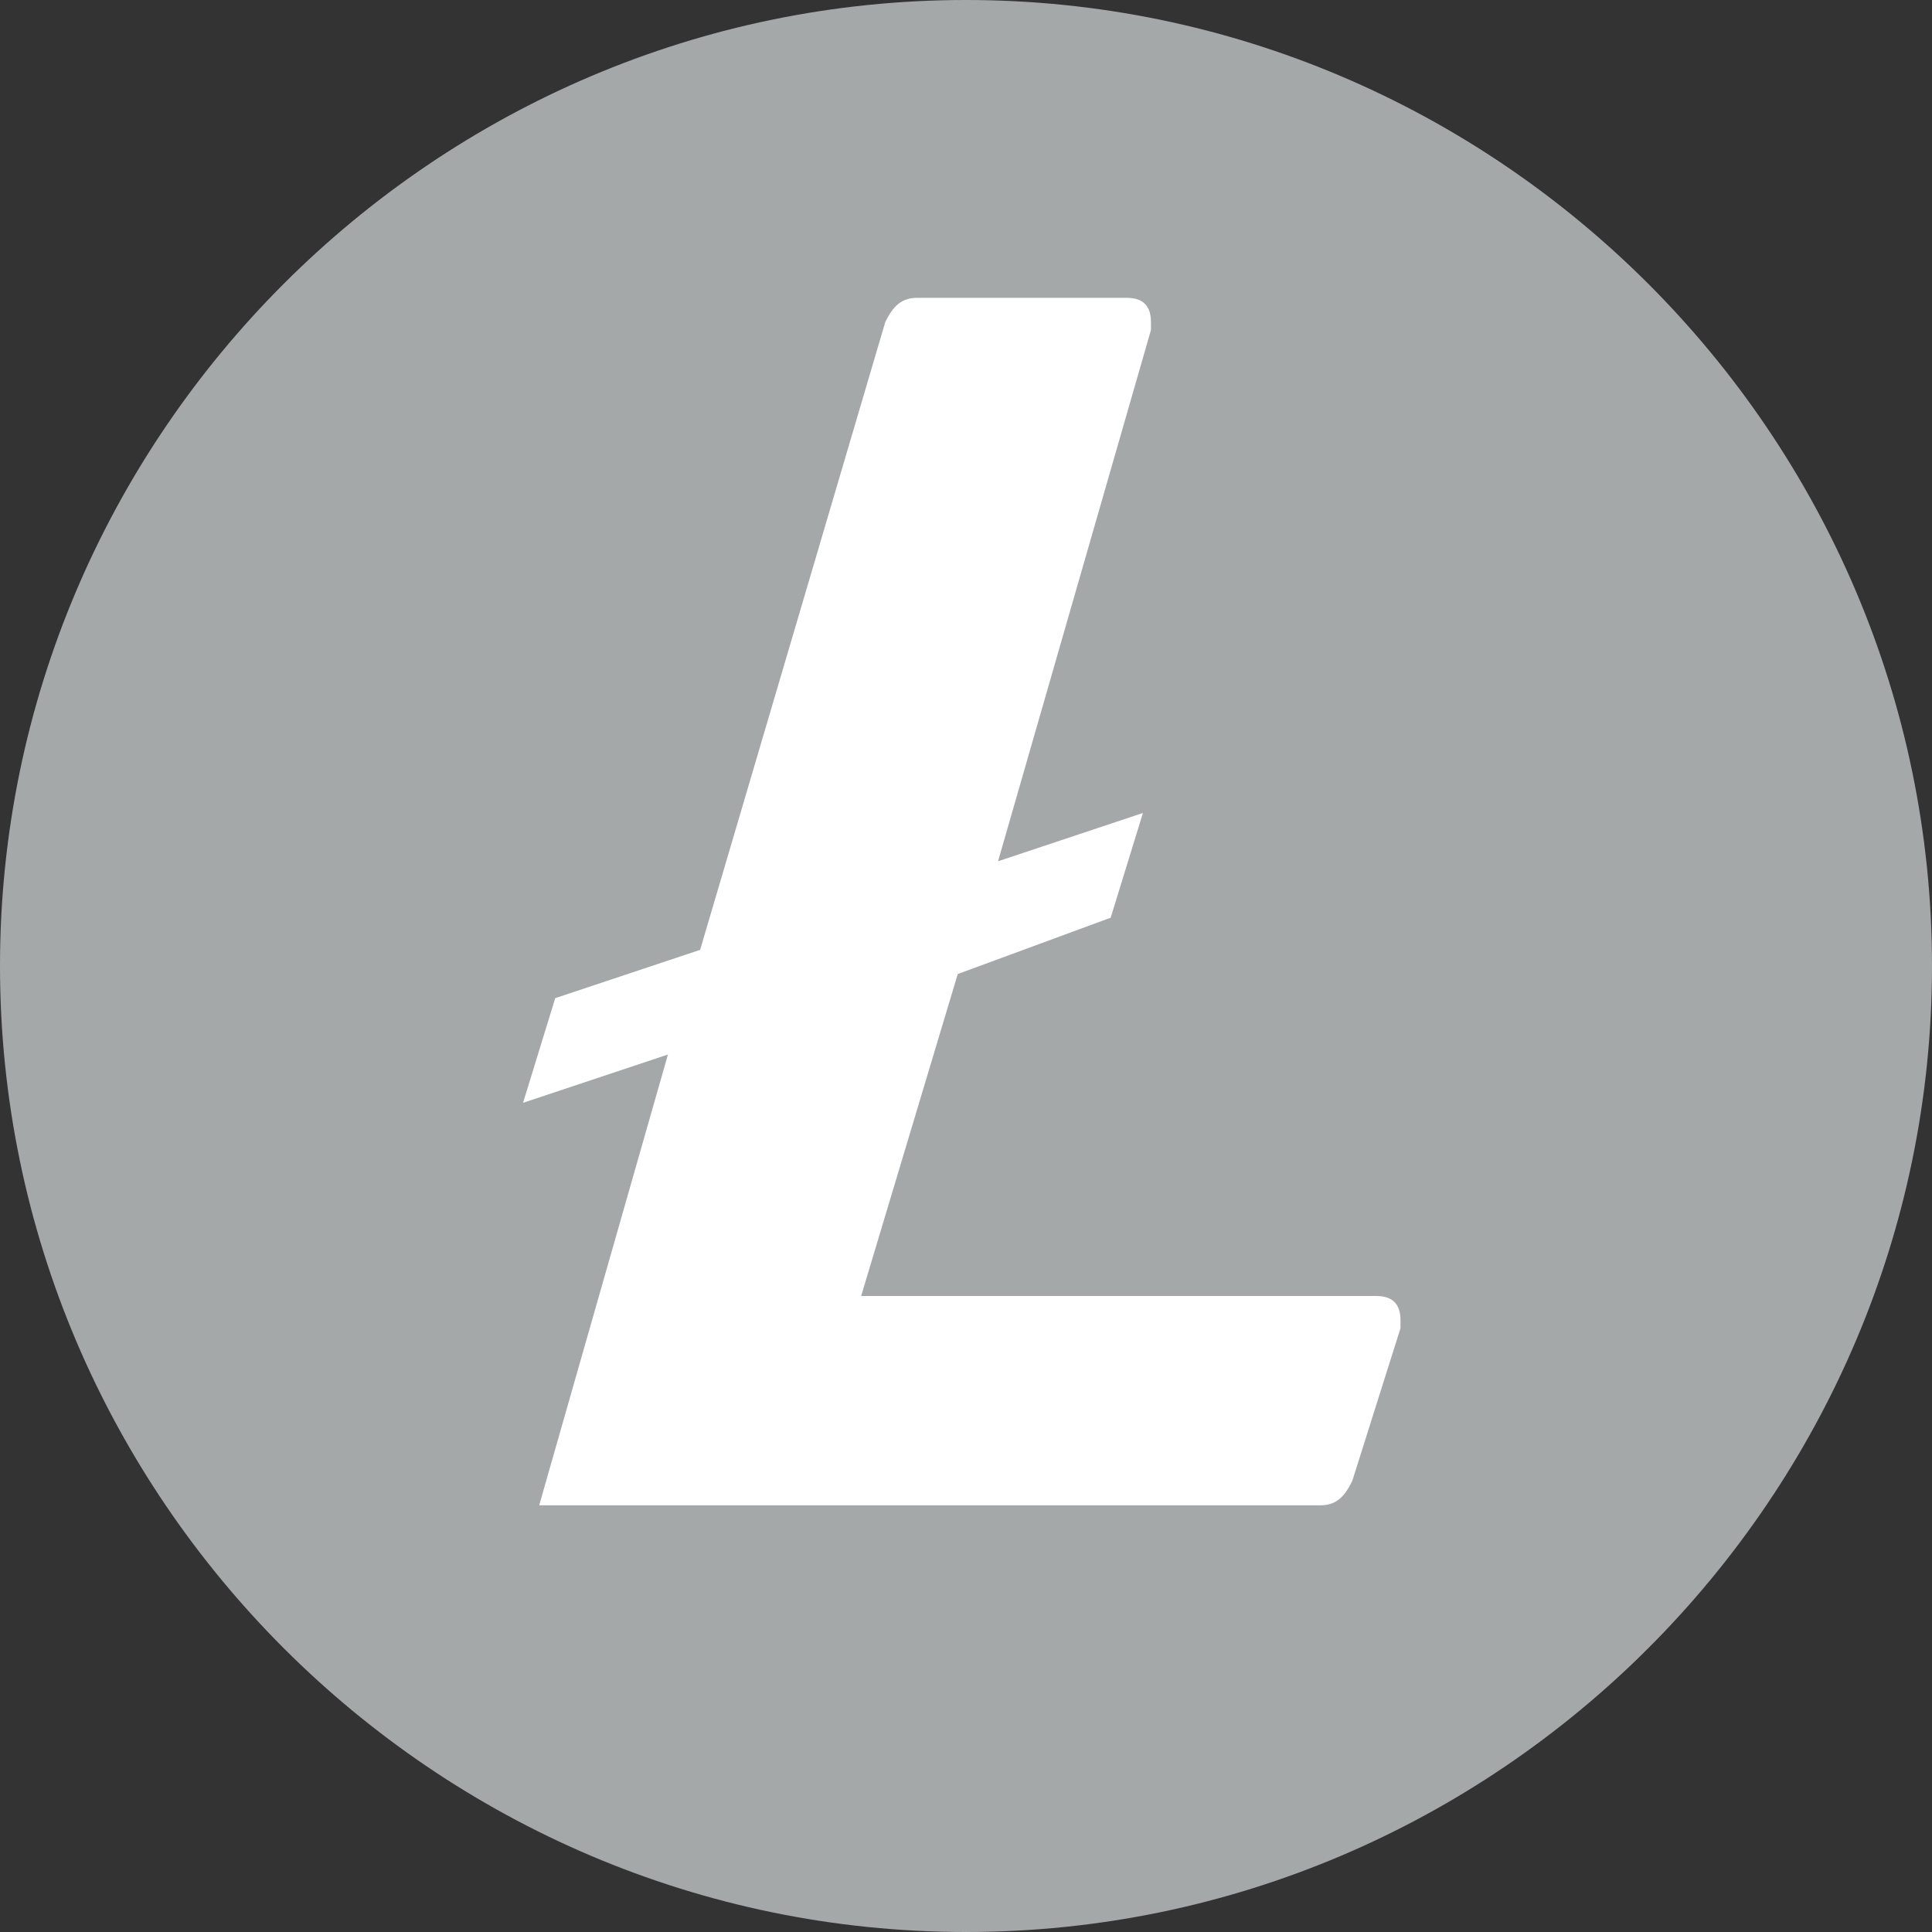 <svg width="26" height="26" viewBox="0 0 26 26" fill="none" xmlns="http://www.w3.org/2000/svg">
<rect x="0" y="0" width="26" height="26" fill="#333333" stroke="none"/>
<path d="M13 0C20.15 0 26 5.85 26 13C26 20.15 20.15 26 13 26C5.85 26 0 20.15 0 13C0 5.85 5.85 0 13 0Z" fill="#A5A8A9"/>
<path d="M12.889 13.108L11.589 17.441H18.522C18.739 17.441 18.847 17.549 18.847 17.766V17.875L18.197 19.933C18.089 20.149 17.981 20.258 17.764 20.258H7.256L8.989 14.191L7.039 14.841L7.472 13.433L9.422 12.783L11.914 4.333C12.022 4.116 12.131 4.008 12.347 4.008H15.164C15.381 4.008 15.489 4.116 15.489 4.333V4.441L13.431 11.591L15.381 10.941L14.947 12.35L12.889 13.108Z" fill="white"/>
</svg>
